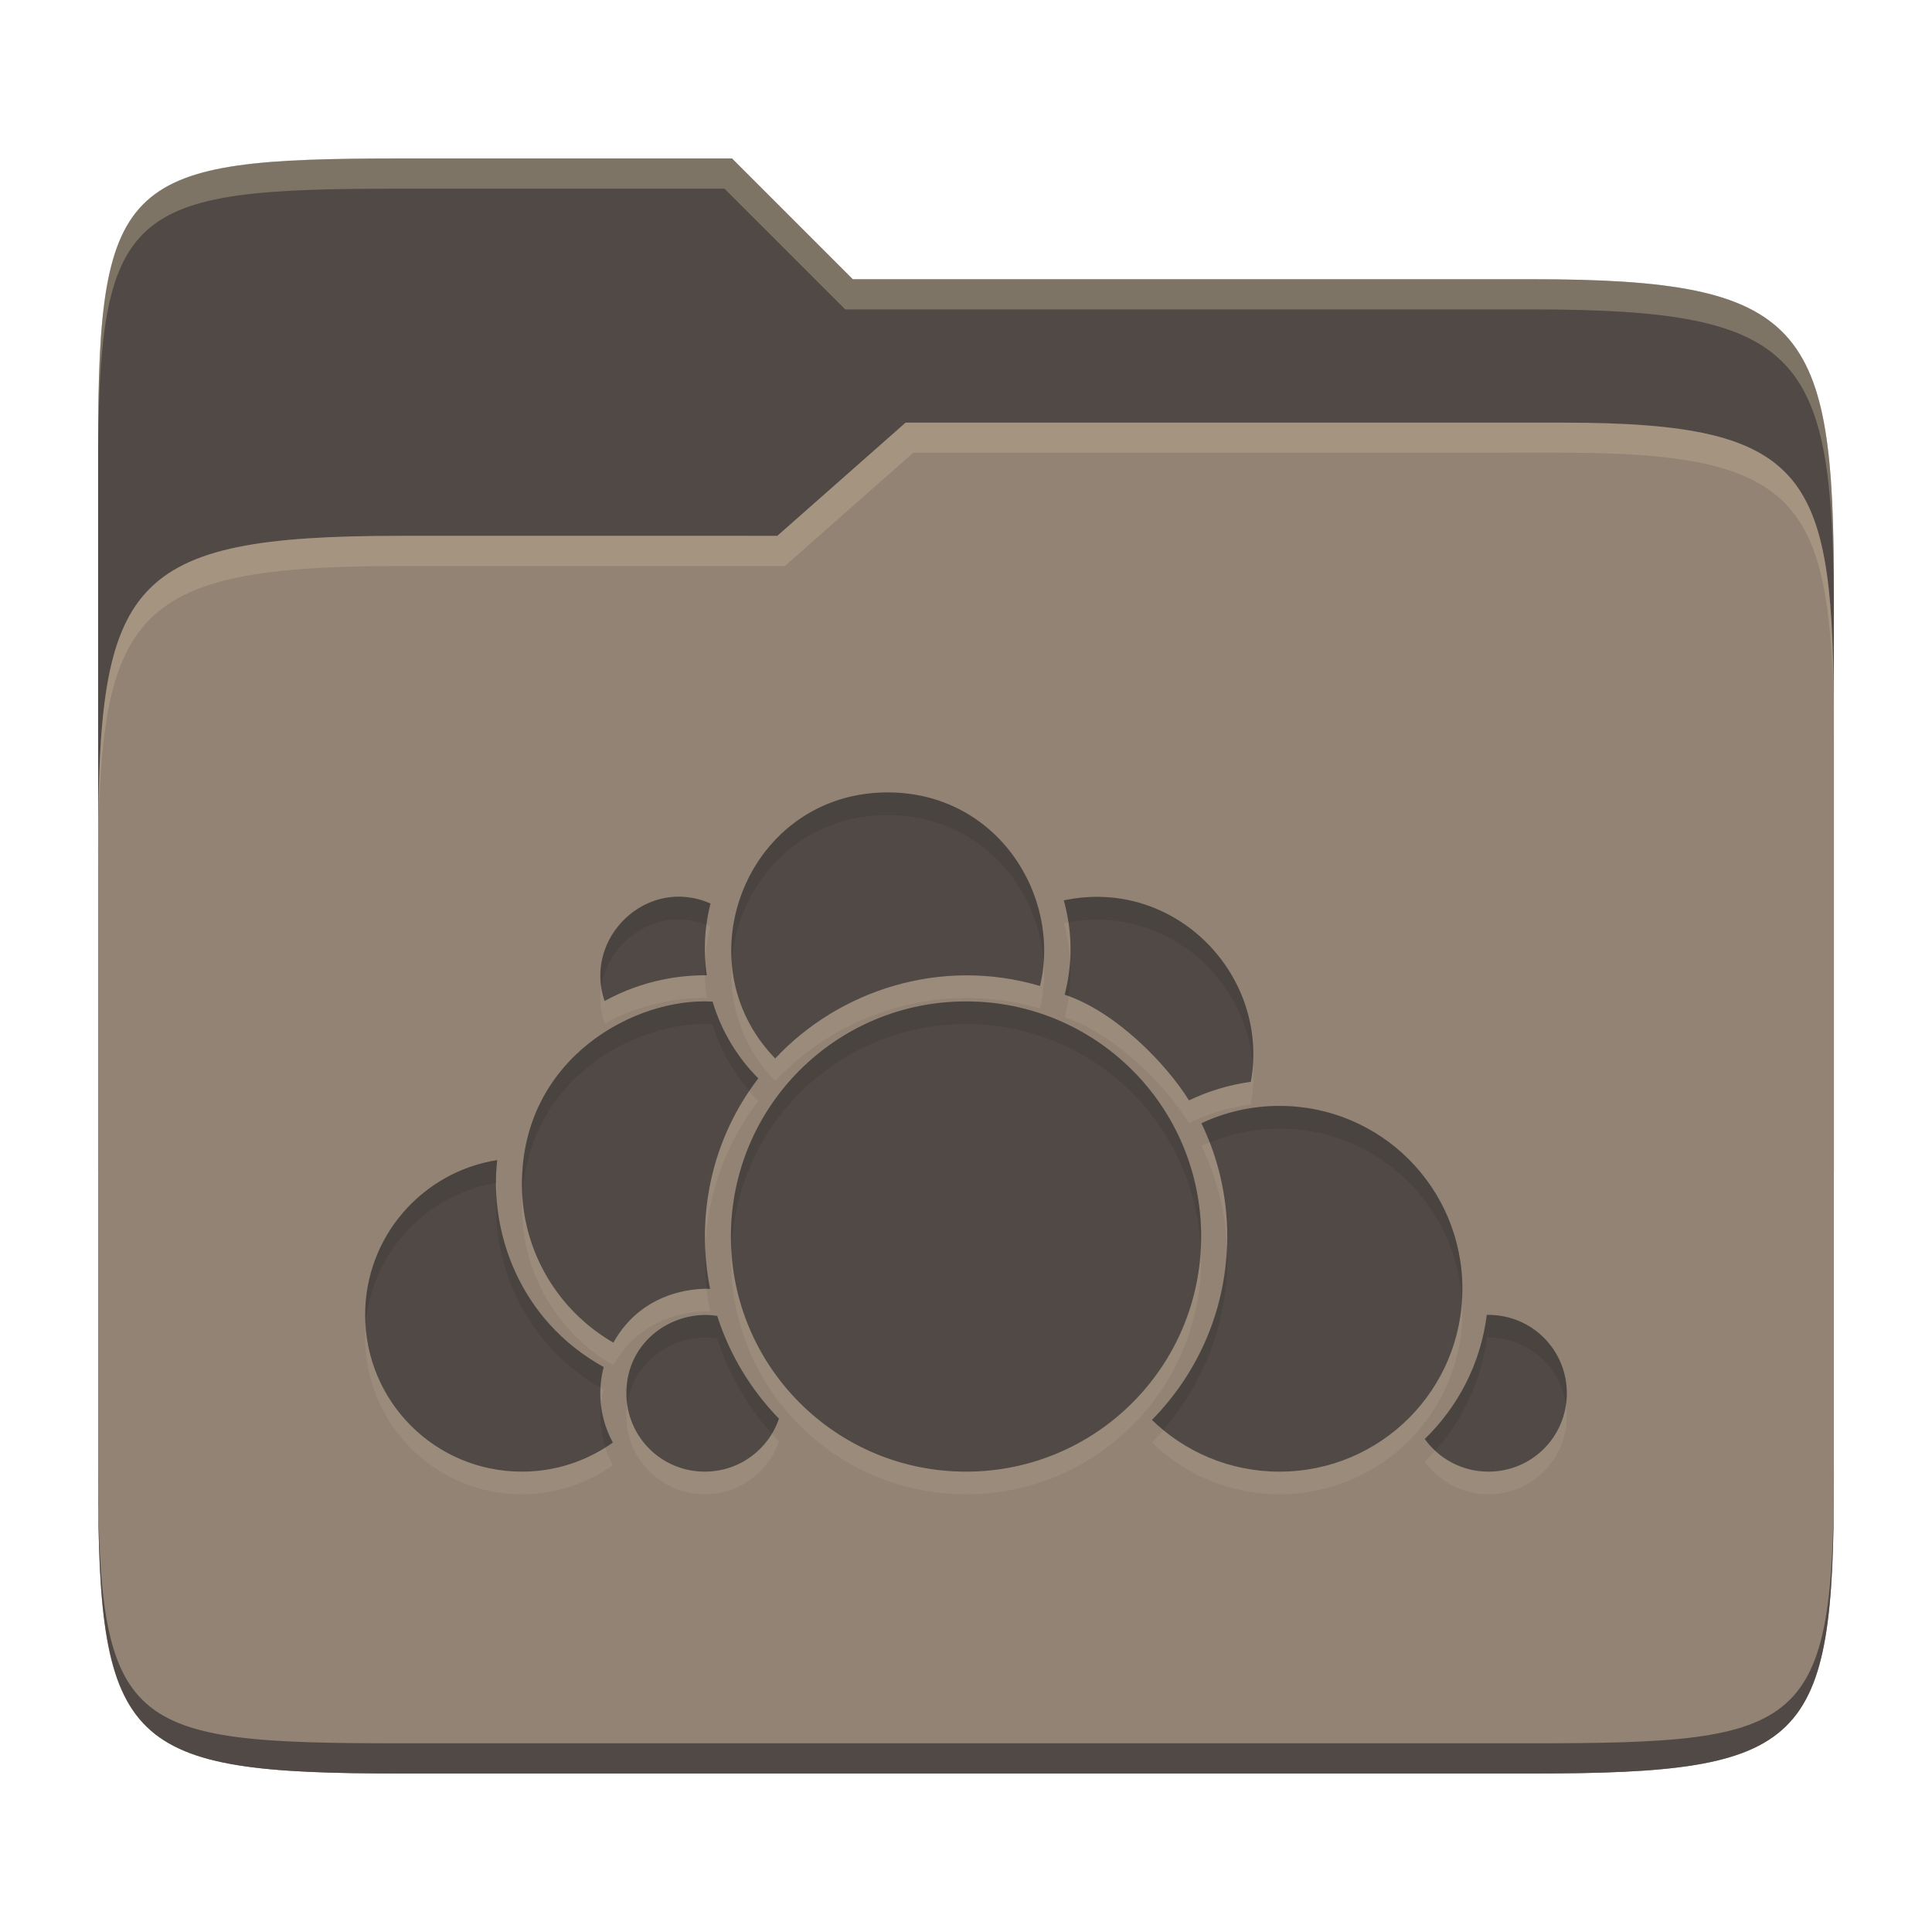 <svg width="256" height="256" version="1.1" xmlns="http://www.w3.org/2000/svg">
  <path d="m53.047 21c-36.322 0-40.047 2.481-40.047 37.772v96.653h230v-77.055c0-35.291-3.678-41.37-40-41.37h-90l-16-16z" fill="#504945"/>
  <path d="m53 71c-36.338 0-39.996 6.144-39.996 41.397v83.653c0 35.313 3.686 38.951 40.002 38.951h149.99c36.316 0 40-3.639 40-38.951v-99.621c0-33.574-2.687-40.428-36-40.428h-87l-17 15z" fill="#928374"/>
  <path d="m243 193.99c0 35.291-3.653 37.006-39.974 37.006h-150.02c-36.319 0-40.005-1.715-40.005-37v2c0 35.641 4 39 40.005 39h150.02c36.399 0 39.974-3.727 39.974-38.998z" fill="#504945"/>
  <path d="m120 56-17 15h-50c-36.156 0-39.996 5.917-39.996 41.433v4.141c0-35.295 3.684-41.574 39.996-41.574h51l17-15 86.001-0.011c33.136-0.004 35.999 7.05 35.999 40.591v-4.141c0-33.541-2.649-40.44-36-40.44z" fill="#ebdbb2" opacity=".2"/>
  <path d="m97 21-43.953 1e-6c-36.322 0-40.052 2.451-40.052 37.744v3.91c0-35.291 3.682-37.655 40.005-37.655h43l16 16h91c36.322 0 40 5.989 40 41.281v-3.907c0-35.291-3.678-41.373-40-41.373h-90z" fill="#ebdbb2" opacity=".3"/>
  <path d="m117.62 108c-18.58 0-27.395 22.399-14.901 35.25 8.459-9.049 21.978-13.485 35.088-9.6 2.873-11.951-5.677-25.65-20.188-25.65zm-37.509 27.638c5.232-2.873 10.255-3.437 13.535-3.407-0.397-2.77-0.4-6.018 0.5-9.506-8.402-3.713-16.908 4.566-14.035 12.913zm60.847-13.332c1.236 4.437 1.101 8.689 0.122 12.493 6.793 2.27 13.437 9.147 16.469 14.008 2.541-1.226 5.296-2.062 8.194-2.461 2.552-14.126-10.063-27.169-24.785-24.041zm-71.799 37.616c0 8.984 4.87 16.801 12.116 20.985 4.109-7.375 11.881-7.178 12.818-7.126-1.615-7.879-0.746-18.556 6.382-27.895-2.794-2.798-4.897-6.282-6.058-10.169-10.191-0.598-25.258 7.416-25.258 24.204zm58.845-24.23c-17.226 0-31.154 13.928-31.154 31.154 0 17.226 13.928 31.154 31.154 31.154 17.226 0 31.154-13.928 31.154-31.154 0-17.226-13.928-31.154-31.154-31.154zm41.538 13.846c-3.701 0-7.21 0.821-10.344 2.299 2.193 4.544 3.421 9.633 3.421 15.009 0 9.463-3.812 18.045-9.979 24.299 4.362 4.243 10.322 6.855 16.902 6.855 13.402 0 24.23-10.828 24.23-24.231 0-13.402-10.828-24.23-24.23-24.23zm-103.66 7.18c-9.928 1.565-17.497 10.136-17.497 20.512 0 11.491 9.278 20.769 20.769 20.769 4.499 0 8.651-1.433 12.048-3.854-2.241-4.146-1.732-8.03-1.217-10.006-11.215-6.221-15.182-17.96-14.103-27.422zm17.118 30.897c0 5.756 4.629 10.384 10.384 10.384 4.576 0 8.439-2.926 9.83-7.018-3.7-3.8-6.528-8.445-8.181-13.616-5.675-0.897-12.034 3.22-12.034 10.249zm114.01-10.384c-0.802 6.415-3.798 12.161-8.221 16.442 1.881 2.621 4.949 4.327 8.438 4.327 5.756 0 10.384-4.629 10.384-10.384 0-5.756-4.629-10.384-10.384-10.384-0.072 0-0.145-1e-3 -0.216 0z" fill="#ebdbb2" opacity=".1"/>
  <path d="m117.62 105c-18.58 0-27.395 22.399-14.901 35.25 8.459-9.049 21.978-13.485 35.088-9.6 2.873-11.951-5.677-25.65-20.188-25.65zm-37.509 27.638c5.232-2.873 10.255-3.437 13.535-3.407-0.397-2.77-0.4-6.018 0.5-9.506-8.402-3.713-16.908 4.566-14.035 12.913zm60.847-13.332c1.236 4.437 1.101 8.689 0.122 12.493 6.793 2.27 13.437 9.147 16.469 14.008 2.541-1.226 5.296-2.062 8.194-2.461 2.552-14.126-10.063-27.169-24.785-24.041zm-71.799 37.616c0 8.984 4.87 16.801 12.116 20.985 4.109-7.375 11.881-7.178 12.818-7.126-1.615-7.879-0.746-18.556 6.382-27.895-2.794-2.798-4.897-6.282-6.058-10.169-10.191-0.598-25.258 7.416-25.258 24.204zm58.845-24.23c-17.226 0-31.154 13.928-31.154 31.154 0 17.226 13.928 31.154 31.154 31.154 17.226 0 31.154-13.928 31.154-31.154 0-17.226-13.928-31.154-31.154-31.154zm41.538 13.846c-3.701 0-7.21 0.821-10.344 2.299 2.193 4.544 3.421 9.633 3.421 15.009 0 9.463-3.812 18.045-9.979 24.299 4.362 4.243 10.322 6.855 16.902 6.855 13.402 0 24.23-10.828 24.23-24.231 0-13.402-10.828-24.23-24.23-24.23zm-103.66 7.18c-9.928 1.565-17.497 10.136-17.497 20.512 0 11.491 9.278 20.769 20.769 20.769 4.499 0 8.651-1.433 12.048-3.854-2.241-4.146-1.732-8.03-1.217-10.006-11.215-6.221-15.182-17.96-14.103-27.422zm17.118 30.897c0 5.756 4.629 10.384 10.384 10.384 4.576 0 8.439-2.926 9.83-7.018-3.7-3.8-6.528-8.445-8.181-13.616-5.675-0.897-12.034 3.22-12.034 10.249zm114.01-10.384c-0.802 6.415-3.798 12.161-8.221 16.442 1.881 2.621 4.949 4.327 8.438 4.327 5.756 0 10.384-4.629 10.384-10.384 0-5.756-4.629-10.384-10.384-10.384-0.072 0-0.145-1e-3 -0.216 0z" fill="#504945"/>
  <path d="m117.62 105c-13.209 0-21.471 11.32-20.662 22.482 0.717-10.102 8.639-19.482 20.662-19.482 12.001 0 19.904 9.373 20.66 19.375 0.774-11.043-7.462-22.375-20.66-22.375zm-28.135 13.822c-5.927 0.269-10.719 5.847-9.812 11.945 0.934-6.122 7.387-10.735 13.939-8.232 0.122-0.917 0.288-1.853 0.535-2.811-1.575-0.696-3.155-0.971-4.662-0.902zm56.869 0.039c-1.748-0.085-3.555 0.055-5.394 0.445 0.273 0.981 0.468 1.95 0.613 2.91 12.601-2.3 23.51 7.157 24.434 18.855 0.781-11.465-8.165-21.654-19.652-22.211zm-4.555 8.416c-0.099 1.563-0.346 3.076-0.719 4.523 0.182 0.061 0.363 0.138 0.545 0.205 0.208-1.526 0.276-3.106 0.174-4.729zm-48.348 0.012c-0.039 0.668-0.044 1.315-0.029 1.951 0.068 9e-5 0.158-0.01 0.225-0.01-0.089-0.622-0.152-1.274-0.195-1.941zm34.553 5.404c-17.226 0-31.154 13.926-31.154 31.152 0 0.506 0.052 1 0.076 1.5 0.786-16.522 14.359-29.652 31.078-29.652s30.292 13.13 31.078 29.652c0.024-0.5 0.076-0.994 0.076-1.5 0-17.226-13.928-31.152-31.154-31.152zm-35.551 0.014c-10.052 0.45-23.295 8.477-23.295 24.215v2e-3c0 0.601 0.026 1.195 0.068 1.785 0.719-15.944 15.252-23.573 25.189-22.99 0.985 3.299 2.683 6.278 4.873 8.824 0.376-0.556 0.768-1.109 1.185-1.656-2.794-2.798-4.898-6.281-6.059-10.168-0.637-0.037-1.293-0.042-1.963-0.012zm77.088 13.832c-3.701 0-7.209 0.821-10.344 2.299 0.402 0.832 0.76 1.688 1.096 2.555 2.852-1.176 5.966-1.853 9.248-1.853 12.896 0 23.378 10.033 24.154 22.73 0.03-0.499 0.076-0.993 0.076-1.5 0-13.402-10.828-24.23-24.23-24.23zm-103.66 7.18c-9.928 1.565-17.496 10.136-17.496 20.512 0 0.475 0.039 0.941 0.07 1.408 0.726-9.594 7.932-17.342 17.27-18.889 2.49e-4 -1.028 0.044-2.044 0.156-3.031zm-0.117 4.482c-0.518 9.053 3.487 19.733 13.805 25.686 0.059-1.102 0.234-2.048 0.416-2.746-9.497-5.269-13.782-14.491-14.221-22.94zm96.801 6.727c-0.281 9.03-3.994 17.205-9.924 23.217 0.479 0.465 0.984 0.903 1.5 1.328 5.264-6.074 8.479-13.971 8.479-22.627 0-0.644-0.02-1.283-0.055-1.918zm-69.094 0.531c-0.073 1.836-0.037 3.629 0.152 5.316 0.188 1e-3 0.384 3e-3 0.469 8e-3 -0.34-1.657-0.536-3.459-0.621-5.324zm103.54 8.773c-0.803 6.415-3.799 12.161-8.221 16.441 0.405 0.564 0.874 1.075 1.381 1.547 3.658-4.091 6.124-9.27 6.84-14.988 0.071-1e-3 0.145 0 0.217 0 5.245 0 9.54 3.847 10.264 8.885 0.071-0.491 0.121-0.991 0.121-1.502 0-5.756-4.629-10.383-10.385-10.383-0.072 0-0.145-1e-3 -0.217 0zm-103.05 0.023c-5.375-0.261-10.963 3.77-10.963 10.359 0 0.502 0.047 0.992 0.115 1.475 0.846-6.087 6.669-9.555 11.918-8.725 1.507 4.718 4.002 8.99 7.236 12.59 0.374-0.623 0.705-1.273 0.943-1.973-3.7-3.8-6.527-8.446-8.18-13.617-0.355-0.056-0.712-0.092-1.07-0.109zm-14.33 11.812c-0.176 1.56-0.114 3.558 0.584 5.727 0.333-0.21 0.665-0.421 0.984-0.648-0.967-1.789-1.405-3.518-1.568-5.078z" fill="#282828" opacity=".15"/>
</svg>
